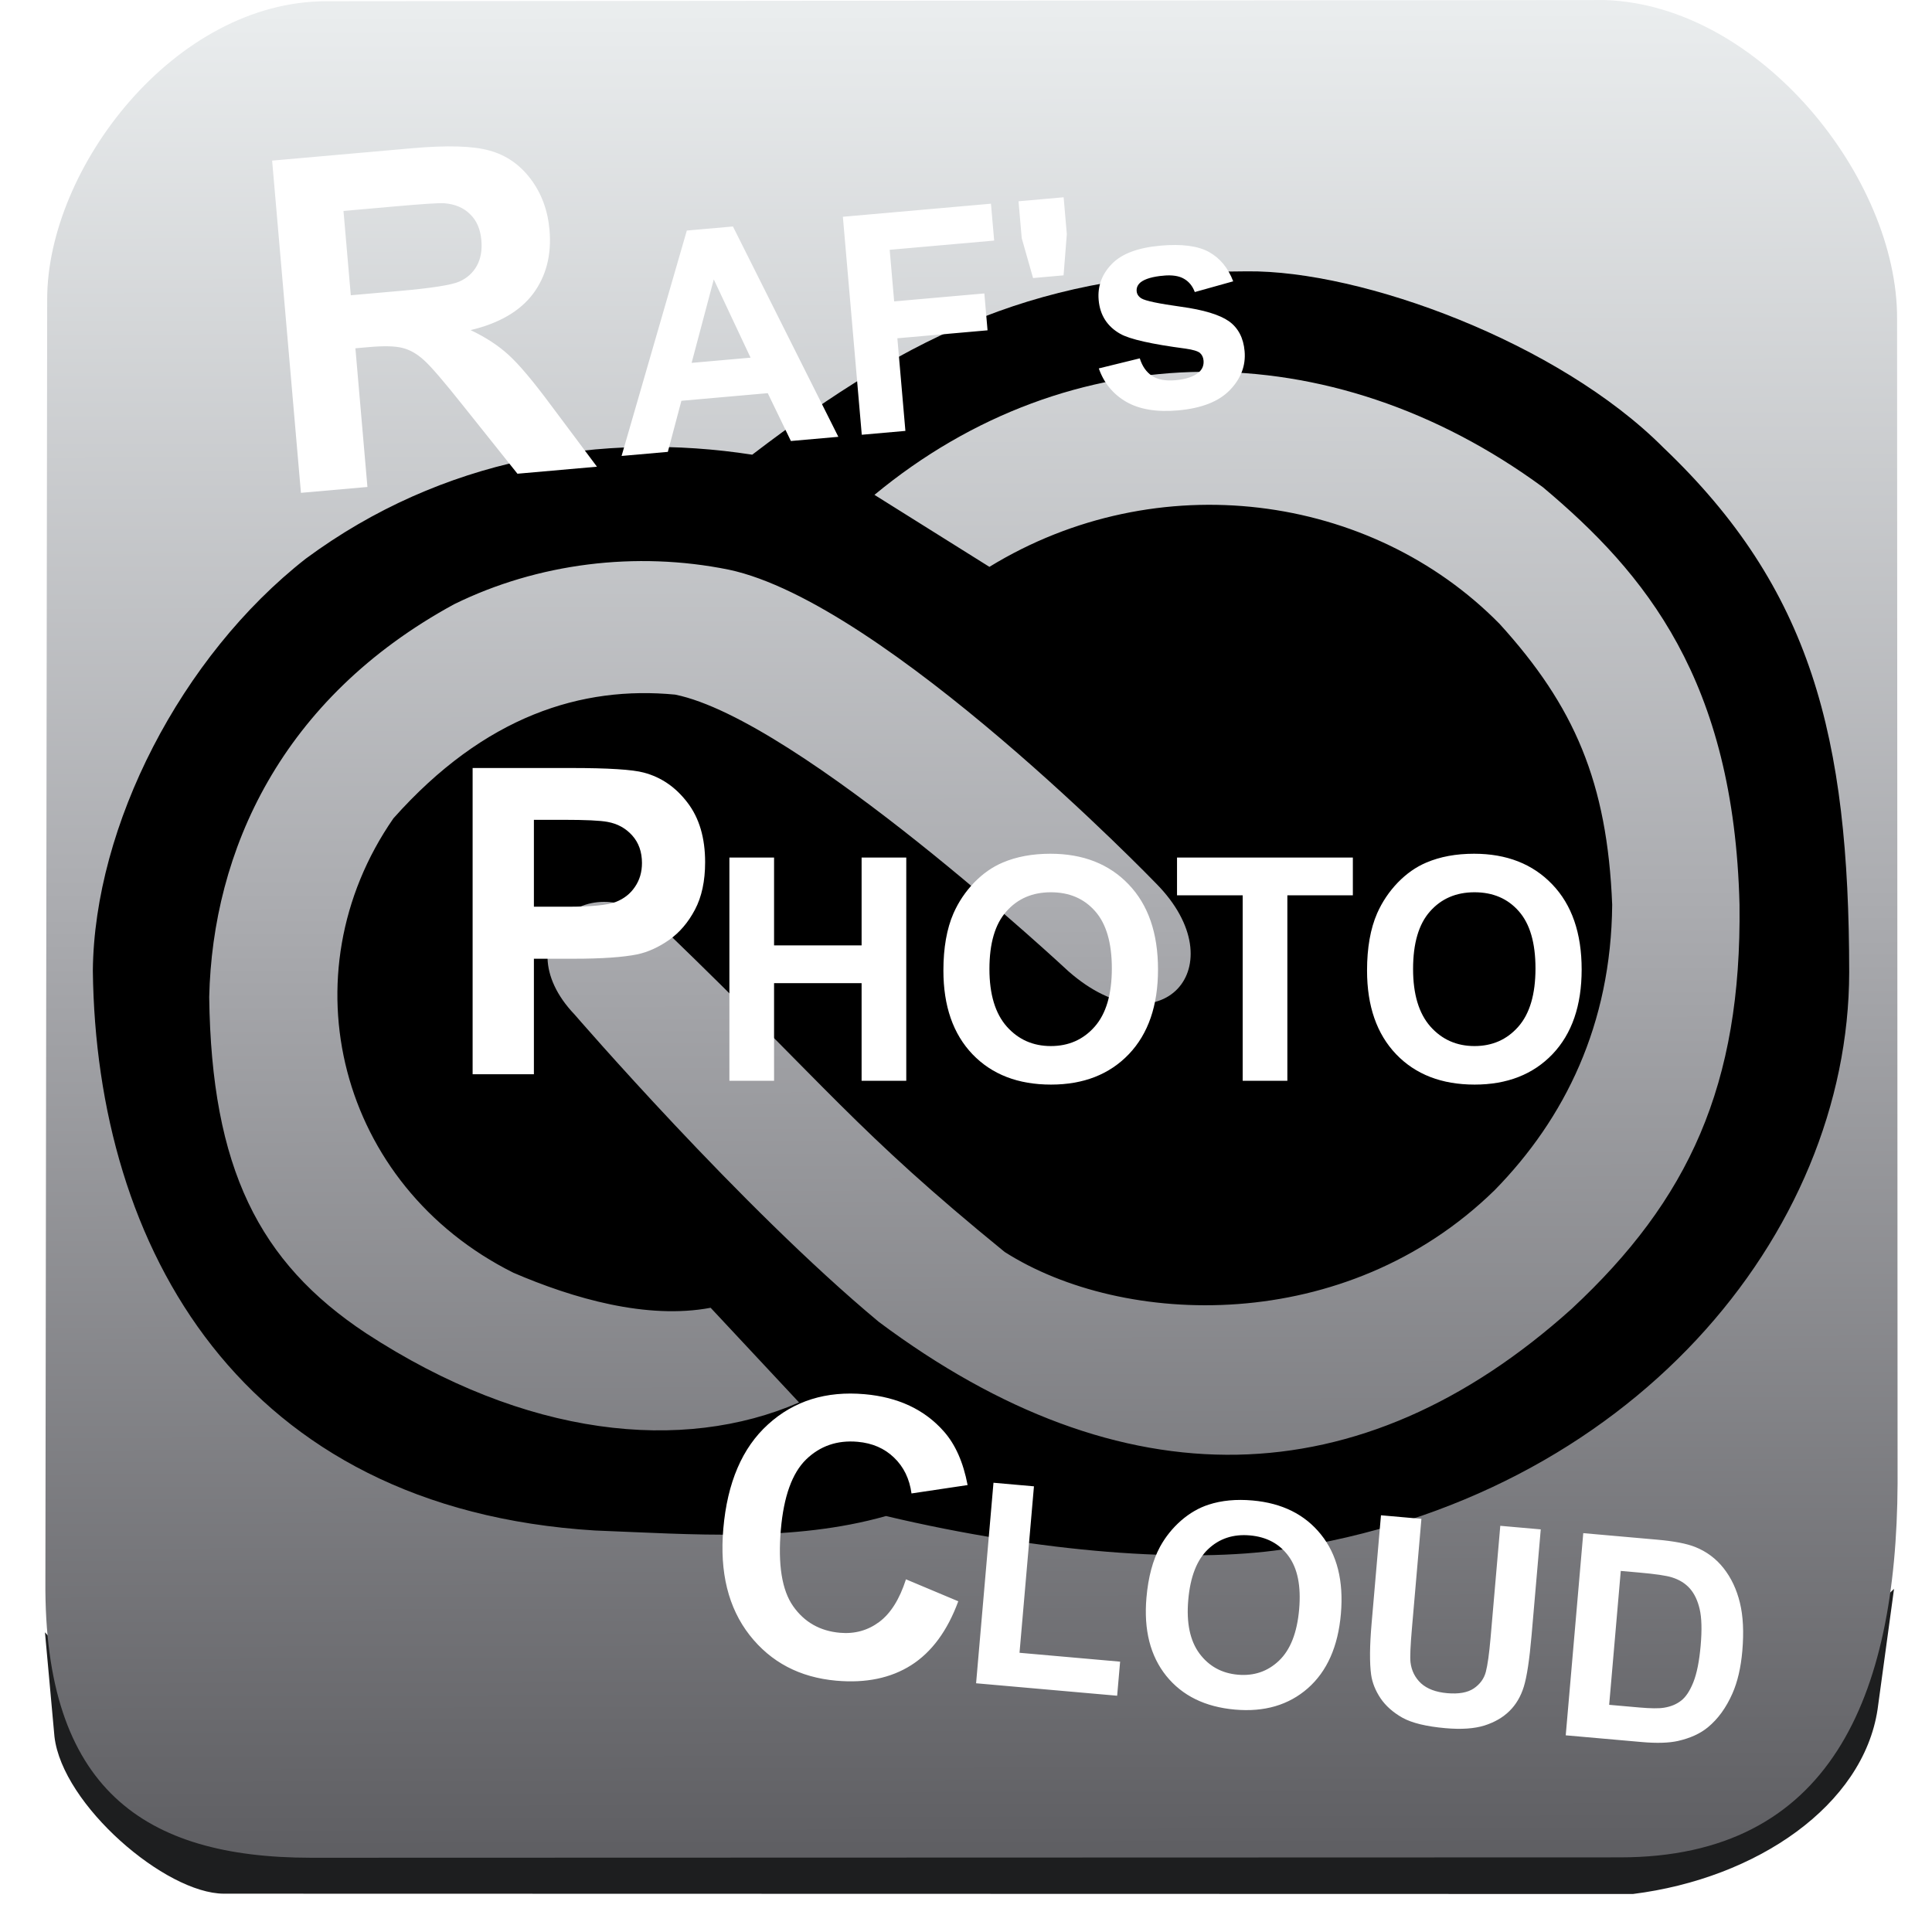 <svg width="255" height="255" viewBox="0 0 255 255" xml:space="preserve" xmlns:xlink="http://www.w3.org/1999/xlink" xmlns="http://www.w3.org/2000/svg">
    <linearGradient id="linearGradient1032">
        <stop style="stop-color:#5f5f63;stop-opacity:1;" offset="0" id="stop1028" />
        <stop style="stop-color:#abacb0;stop-opacity:1;" offset="0.515" id="stop1036" />
        <stop style="stop-color:#eaedee;stop-opacity:1;" offset="1" id="stop1030" />
    </linearGradient>
    <linearGradient xlink:href="#linearGradient1032" id="linearGradient1034" x1="157.648" y1="448.144" x2="157.172" y2="232.004" gradientUnits="userSpaceOnUse" />
    <filter style="color-interpolation-filters:sRGB" id="filter1061" x="-0.024" y="-0.149" width="1.049" height="1.298">
        <feGaussianBlur stdDeviation="2.227" id="feGaussianBlur1063" />
    </filter>
    <rect x="132.861" y="1508.248" width="172.157" height="87.95" id="rect1129-3" />
    <rect x="132.861" y="1508.248" width="299.404" height="86.079" id="rect1129-2" />
    <rect x="132.861" y="1508.248" width="230.167" height="86.079" id="rect1129-5" />
    <g transform="matrix(1.112,0,0,1.122,-40.485,-258.958)">
        <path d="M 62.977,453.565 C 56.045,453.547 43.815,443.122 42.872,435.095 l -1.127,-12.277 21.17,23.559 166.993,0.881 31.31,-29.548 -1.953,14.171 c -1.704,11.257 -14.274,19.888 -29.043,21.721 z" fill="#1D1E1F" filter="url(#filter1061)" />
        <path d="m 73.263,449.339 155.446,-0.045 c 24.923,-0.01 32.8,-18.803 32.929,-43.966 l -0.06,-136.984 c 0.103,-16.554 -16.287,-36.937 -34.677,-37.536 l -151.715,0.137 c -18.099,-0.009 -33.145,19.65 -33.179,35.001 l -0.213,150.877 c -0.177,24.43 11.706,32.493 31.469,32.515 z" fill="url(#linearGradient1034)" />
        <path d="M 107.071,410.845 C 64.97,408.293 47.818,377.558 47.427,344.987 47.594,327.937 57.887,308.015 72.707,296.516 88.892,284.669 107.911,281.571 125.693,284.288 c 19.166,-14.519 34.475,-21.516 58.706,-21.569 13.677,-0.15 37.035,8.389 49.437,20.732 17.564,16.579 22.046,34.006 22.059,61.728 -0.035,30.81 -25.907,61.805 -67.129,67.878 -11.273,1.659 -28.738,0.418 -47.198,-3.917 -11.04,3.102 -23.032,2.143 -34.497,1.704 z m 115.888,-26.085 c 13.898,-12.813 20.175,-26.319 19.918,-47.531 -0.652,-26.417 -11.177,-38.999 -23.333,-49.112 -25.295,-18.399 -56.166,-18.115 -79.344,0.896 l 13.644,8.469 c 19.905,-12.083 45.283,-8.704 60.567,6.722 8.838,9.644 12.772,18.567 13.353,33.025 -0.126,14.085 -5.607,25.139 -13.955,33.582 -17.713,17.157 -44.132,16.135 -58.158,7.262 -17.828,-14.404 -20.84,-19.209 -40.185,-37.713 -8.7,-8.736 -19.594,0.714 -10.856,9.788 0,0 19.707,22.634 36.114,36.159 28.857,21.357 57.16,20.807 82.235,-1.547 z m -91.706,11.021 -10.498,-11.139 c -7.556,1.41 -16.32,-1.094 -23.413,-4.123 -20.737,-10.27 -27.103,-35.046 -14.241,-53.448 10.848,-12.095 22.39,-15.611 33.443,-14.56 14.669,2.948 46.687,32.553 46.687,32.553 10.962,9.532 20.083,-0.601 10.415,-10.319 0,0 -32.187,-33.053 -50.746,-36.934 -11.023,-2.211 -22.687,-0.757 -32.583,4.064 -20.581,11.104 -28.679,29.057 -29.078,46.223 0.265,20.125 5.905,31.195 18.598,39.528 19.019,12.316 37.611,14.096 51.415,8.155 z" fill="#000000" />
        <path d="m 68.707,249.694 3.419,39.082 7.892,-0.69 -1.427,-16.315 1.599,-0.14 c 1.813,-0.159 3.149,-0.124 4.011,0.105 0.86,0.211 1.698,0.685 2.514,1.419 0.815,0.717 2.37,2.505 4.662,5.367 l 6.448,8.005 9.437,-0.826 -5.438,-7.207 c -2.15,-2.874 -3.837,-4.858 -5.061,-5.951 -1.206,-1.094 -2.705,-2.065 -4.498,-2.911 3.387,-0.798 5.858,-2.223 7.416,-4.275 1.556,-2.07 2.206,-4.572 1.95,-7.504 -0.202,-2.31 -0.951,-4.313 -2.245,-6.009 -1.294,-1.696 -2.923,-2.806 -4.885,-3.333 -1.946,-0.546 -5.007,-0.637 -9.183,-0.272 z m 8.47,5.922 6.158,-0.539 c 3.199,-0.28 5.122,-0.404 5.77,-0.371 1.298,0.1 2.33,0.531 3.094,1.288 0.781,0.738 1.229,1.763 1.344,3.078 0.103,1.173 -0.079,2.173 -0.543,3.002 -0.465,0.829 -1.155,1.445 -2.069,1.848 -0.914,0.402 -3.263,0.769 -7.049,1.1 l -5.838,0.511 z m 40.752,2.306 -7.744,26.515 5.491,-0.48 1.608,-6.009 10.25,-0.897 2.747,5.628 5.632,-0.493 -12.511,-24.743 z m 18.522,-1.621 2.243,25.642 5.178,-0.453 -0.953,-10.896 10.704,-0.936 -0.38,-4.338 -10.704,0.936 -0.531,-6.07 12.401,-1.085 -0.38,-4.338 z m 20.848,-1.824 0.38,4.338 1.345,4.693 3.621,-0.317 0.387,-4.845 -0.379,-4.338 z m -36.171,9.192 4.366,9.206 -6.996,0.612 z m 53.002,-3.967 c -2.67,0.234 -4.593,0.954 -5.768,2.162 -1.175,1.207 -1.692,2.614 -1.552,4.223 0.156,1.784 1.013,3.114 2.57,3.988 1.124,0.63 3.707,1.209 7.748,1.736 0.869,0.124 1.436,0.292 1.701,0.504 0.254,0.224 0.399,0.522 0.431,0.895 0.048,0.548 -0.13,1.004 -0.533,1.368 -0.601,0.523 -1.536,0.84 -2.807,0.951 -1.154,0.101 -2.074,-0.066 -2.758,-0.5 -0.685,-0.445 -1.176,-1.135 -1.469,-2.073 l -4.865,1.183 c 0.609,1.721 1.692,3.029 3.251,3.927 1.571,0.897 3.622,1.234 6.152,1.012 2.787,-0.244 4.837,-1.04 6.153,-2.389 1.315,-1.349 1.899,-2.873 1.75,-4.576 -0.137,-1.562 -0.756,-2.737 -1.859,-3.522 -1.113,-0.772 -3.008,-1.341 -5.684,-1.706 -2.664,-0.366 -4.232,-0.693 -4.703,-0.981 -0.348,-0.216 -0.537,-0.498 -0.567,-0.848 -0.036,-0.408 0.122,-0.758 0.472,-1.047 0.528,-0.41 1.44,-0.672 2.734,-0.786 1.026,-0.09 1.83,0.034 2.411,0.371 0.593,0.336 1.021,0.857 1.283,1.562 l 4.56,-1.263 c -0.608,-1.58 -1.567,-2.729 -2.876,-3.449 -1.308,-0.72 -3.234,-0.968 -5.776,-0.745 z" fill="#FFFFFF" />
        <path d="m 139.027,394.808 c -4.57,-0.4 -8.388,0.783 -11.455,3.55 -3.066,2.752 -4.837,6.843 -5.312,12.273 -0.449,5.133 0.591,9.306 3.12,12.517 2.531,3.196 5.963,4.983 10.295,5.362 3.501,0.306 6.463,-0.301 8.884,-1.824 2.437,-1.536 4.299,-4.042 5.59,-7.517 l -6.209,-2.584 c -0.758,2.341 -1.816,4.013 -3.174,5.015 -1.358,1.002 -2.914,1.427 -4.665,1.274 -2.374,-0.208 -4.225,-1.252 -5.556,-3.133 -1.33,-1.88 -1.816,-4.883 -1.455,-9.007 0.34,-3.887 1.336,-6.633 2.987,-8.238 1.665,-1.603 3.706,-2.299 6.124,-2.088 1.751,0.153 3.192,0.773 4.323,1.858 1.146,1.087 1.837,2.493 2.074,4.218 l 6.658,-0.986 c -0.513,-2.676 -1.451,-4.776 -2.812,-6.301 -2.286,-2.577 -5.425,-4.04 -9.416,-4.389 z m 46.046,12.502 c -1.936,-0.169 -3.672,-0.006 -5.208,0.491 -1.155,0.368 -2.245,0.992 -3.27,1.872 -1.014,0.881 -1.844,1.904 -2.491,3.068 -0.868,1.581 -1.409,3.583 -1.621,6.006 -0.331,3.785 0.452,6.85 2.351,9.196 1.899,2.335 4.617,3.657 8.154,3.967 3.493,0.306 6.378,-0.532 8.655,-2.512 2.278,-1.991 3.584,-4.906 3.92,-8.746 0.339,-3.872 -0.451,-6.987 -2.37,-9.346 -1.908,-2.357 -4.615,-3.689 -8.119,-3.996 z m 15.247,1.742 -1.11,12.688 c -0.233,2.661 -0.251,4.685 -0.057,6.075 0.136,0.938 0.507,1.86 1.115,2.763 0.609,0.892 1.474,1.655 2.596,2.287 1.133,0.622 2.836,1.033 5.107,1.231 1.882,0.165 3.427,0.06 4.637,-0.314 1.211,-0.385 2.198,-0.952 2.961,-1.703 0.774,-0.75 1.342,-1.702 1.704,-2.858 0.363,-1.156 0.67,-3.162 0.919,-6.017 l 1.093,-12.493 -4.803,-0.42 -1.151,13.158 c -0.165,1.882 -0.353,3.222 -0.564,4.021 -0.212,0.799 -0.687,1.449 -1.429,1.951 -0.74,0.491 -1.793,0.677 -3.156,0.558 -1.341,-0.117 -2.375,-0.502 -3.103,-1.154 -0.716,-0.662 -1.135,-1.489 -1.255,-2.481 -0.066,-0.616 -0.009,-1.946 0.17,-3.991 l 1.127,-12.881 z m 24.011,2.101 -2.081,23.784 9.037,0.791 c 1.774,0.155 3.205,0.112 4.294,-0.13 1.457,-0.33 2.637,-0.865 3.54,-1.604 1.197,-0.974 2.169,-2.301 2.915,-3.979 0.611,-1.374 1.002,-3.04 1.173,-4.998 0.195,-2.228 0.099,-4.122 -0.287,-5.681 -0.386,-1.57 -1.03,-2.923 -1.934,-4.059 -0.903,-1.136 -2.036,-1.971 -3.395,-2.504 -1.012,-0.394 -2.506,-0.678 -4.485,-0.851 z m -70.004,-5.928 -2.064,23.589 16.743,1.465 0.351,-4.007 -11.94,-1.045 1.713,-19.581 z m 30.438,6.195 c 1.979,0.173 3.504,0.981 4.576,2.427 1.083,1.446 1.506,3.533 1.268,6.258 -0.241,2.758 -1.039,4.775 -2.393,6.051 -1.342,1.267 -2.97,1.816 -4.884,1.649 -1.914,-0.167 -3.433,-0.998 -4.556,-2.491 -1.122,-1.504 -1.566,-3.603 -1.33,-6.296 0.239,-2.736 1.024,-4.728 2.354,-5.974 1.331,-1.257 2.986,-1.797 4.966,-1.624 z m 44.018,4.178 2.158,0.189 c 1.958,0.171 3.265,0.362 3.922,0.572 0.881,0.273 1.589,0.711 2.125,1.313 0.536,0.603 0.922,1.41 1.16,2.422 0.238,1.013 0.278,2.438 0.117,4.277 -0.161,1.839 -0.451,3.28 -0.869,4.322 -0.417,1.032 -0.905,1.757 -1.465,2.177 -0.549,0.421 -1.222,0.694 -2.017,0.82 -0.608,0.1 -1.583,0.09 -2.924,-0.027 l -3.585,-0.314 z" fill="#FFFFFF" />
        <path d="m 92.505,321.146 v 36.025 h 7.273 v -13.589 h 4.743 c 3.293,0 5.808,-0.172 7.544,-0.516 1.278,-0.278 2.531,-0.844 3.76,-1.696 1.245,-0.868 2.268,-2.056 3.071,-3.564 0.803,-1.507 1.205,-3.366 1.205,-5.578 0,-2.867 -0.697,-5.201 -2.089,-7.003 -1.392,-1.818 -3.121,-2.998 -5.185,-3.538 -1.343,-0.36 -4.226,-0.541 -8.649,-0.541 z m 7.273,6.095 h 3.515 c 2.621,0 4.366,0.081 5.234,0.245 1.18,0.213 2.154,0.746 2.924,1.598 0.77,0.852 1.154,1.933 1.154,3.244 0,1.065 -0.278,1.999 -0.834,2.801 -0.541,0.803 -1.295,1.392 -2.262,1.769 -0.967,0.377 -2.883,0.565 -5.75,0.565 h -3.981 z m 61.307,3.99 c -2.138,0 -4.026,0.345 -5.662,1.038 -1.23,0.514 -2.364,1.302 -3.403,2.365 -1.027,1.063 -1.84,2.263 -2.437,3.6 -0.8,1.815 -1.2,4.061 -1.2,6.736 0,4.18 1.153,7.463 3.457,9.852 2.305,2.377 5.41,3.565 9.315,3.565 3.857,0 6.939,-1.194 9.244,-3.583 2.305,-2.4 3.457,-5.72 3.457,-9.959 0,-4.275 -1.165,-7.614 -3.494,-10.014 -2.317,-2.4 -5.409,-3.6 -9.278,-3.6 z m 50.284,0 c -2.138,0 -4.026,0.345 -5.662,1.038 -1.23,0.514 -2.364,1.302 -3.403,2.365 -1.027,1.063 -1.84,2.263 -2.437,3.6 -0.8,1.815 -1.2,4.061 -1.2,6.736 0,4.18 1.153,7.463 3.457,9.852 2.305,2.377 5.41,3.565 9.315,3.565 3.857,0 6.94,-1.194 9.244,-3.583 2.305,-2.4 3.457,-5.72 3.457,-9.959 0,-4.275 -1.165,-7.614 -3.494,-10.014 -2.317,-2.4 -5.409,-3.6 -9.278,-3.6 z m -88.387,0.447 v 26.262 h 5.302 v -11.483 h 10.39 v 11.483 h 5.302 V 331.677 h -5.302 v 10.337 H 128.284 V 331.677 Z m 53.131,0 v 4.444 h 7.794 v 21.818 h 5.302 v -21.818 h 7.774 v -4.444 z m -14.975,4.085 c 2.185,0 3.935,0.74 5.249,2.22 1.326,1.481 1.989,3.727 1.989,6.737 0,3.045 -0.681,5.332 -2.042,6.86 -1.35,1.517 -3.082,2.275 -5.196,2.275 -2.114,0 -3.858,-0.764 -5.231,-2.293 -1.373,-1.541 -2.06,-3.798 -2.06,-6.772 0,-3.021 0.669,-5.278 2.007,-6.77 1.338,-1.505 3.099,-2.257 5.284,-2.257 z m 50.284,0 c 2.185,0 3.935,0.74 5.249,2.22 1.326,1.481 1.989,3.727 1.989,6.737 0,3.045 -0.681,5.332 -2.042,6.86 -1.349,1.517 -3.082,2.275 -5.196,2.275 -2.114,0 -3.858,-0.764 -5.231,-2.293 -1.373,-1.541 -2.06,-3.798 -2.06,-6.772 0,-3.021 0.669,-5.278 2.007,-6.77 1.338,-1.505 3.099,-2.257 5.284,-2.257 z" fill="#FFFFFF" />
    </g>
</svg>